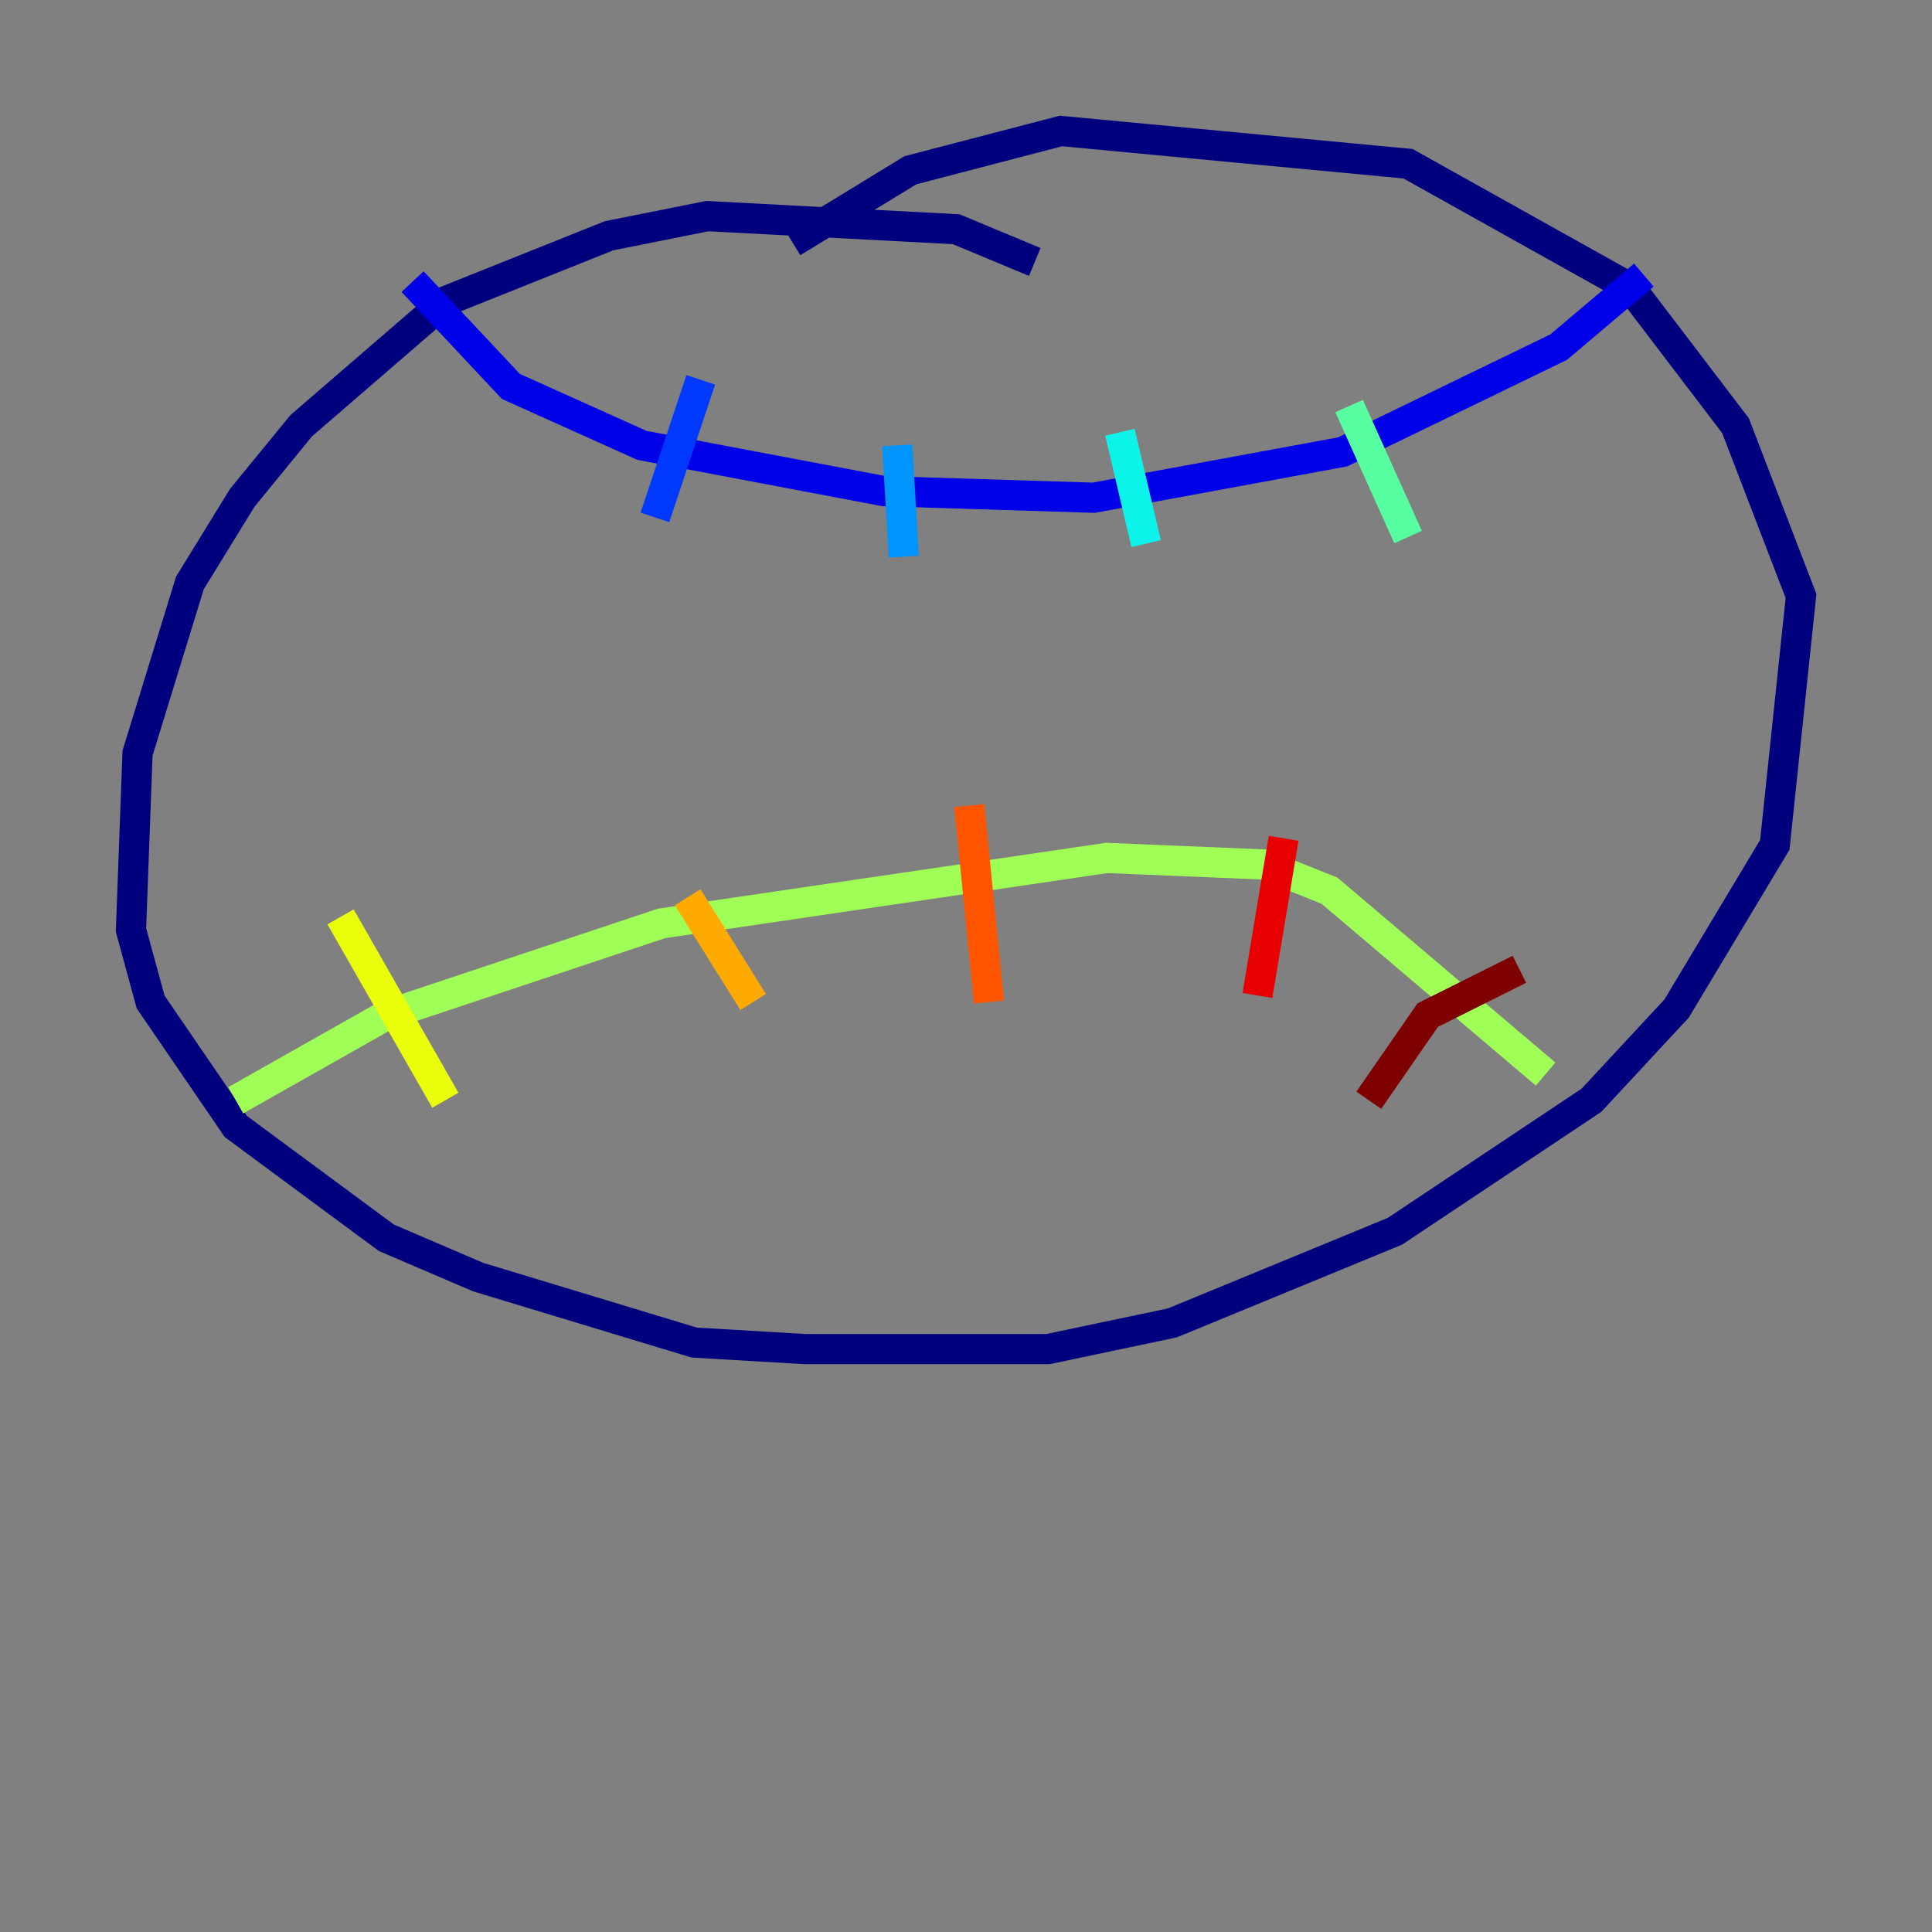 <?xml version="1.0" encoding="utf-8" ?>
<svg baseProfile="tiny" height="128" version="1.2" viewBox="0,0,128,128" width="128" xmlns="http://www.w3.org/2000/svg" xmlns:ev="http://www.w3.org/2001/xml-events" xmlns:xlink="http://www.w3.org/1999/xlink"><rect x="0" y="0" width="128" height="128" fill="#808080" stroke="none"/><defs /><polyline fill="none" points="68.556,17.356 63.349,15.186 46.861,14.319 40.352,15.62 29.505,19.959 19.959,28.203 16.054,32.976 12.583,38.617 9.112,49.898 8.678,61.614 9.98,66.386 15.62,74.63 25.6,82.007 31.675,84.61 45.993,88.949 53.37,89.383 69.424,89.383 77.668,87.647 92.42,81.573 105.437,72.895 111.078,66.82 117.586,55.973 119.322,39.485 114.983,28.203 108.041,19.091 93.288,10.848 70.291,8.678 60.312,11.281 52.502,16.054" stroke="#00007f" stroke-width="2" /><polyline fill="none" points="27.336,18.658 33.844,25.6 42.522,29.505 58.576,32.542 72.461,32.976 88.949,29.939 103.268,22.997 108.909,18.224" stroke="#0000e8" stroke-width="2" /><polyline fill="none" points="46.427,25.166 43.39,34.278" stroke="#0038ff" stroke-width="2" /><polyline fill="none" points="59.444,29.505 59.878,36.881" stroke="#0094ff" stroke-width="2" /><polyline fill="none" points="74.197,28.637 75.932,36.014" stroke="#0cf4ea" stroke-width="2" /><polyline fill="none" points="89.383,26.902 93.288,35.58" stroke="#56ffa0" stroke-width="2" /><polyline fill="none" points="15.62,72.895 25.6,67.254 43.824,61.18 73.329,56.841 83.742,57.275 88.081,59.01 102.4,71.159" stroke="#a0ff56" stroke-width="2" /><polyline fill="none" points="22.563,60.746 29.505,72.895" stroke="#eaff0c" stroke-width="2" /><polyline fill="none" points="45.559,59.444 49.898,66.386" stroke="#ffaa00" stroke-width="2" /><polyline fill="none" points="64.217,53.37 65.519,66.386" stroke="#ff5500" stroke-width="2" /><polyline fill="none" points="85.044,55.539 83.308,65.953" stroke="#e80000" stroke-width="2" /><polyline fill="none" points="100.664,64.217 94.59,67.254 90.685,72.895" stroke="#7f0000" stroke-width="2" /></svg>